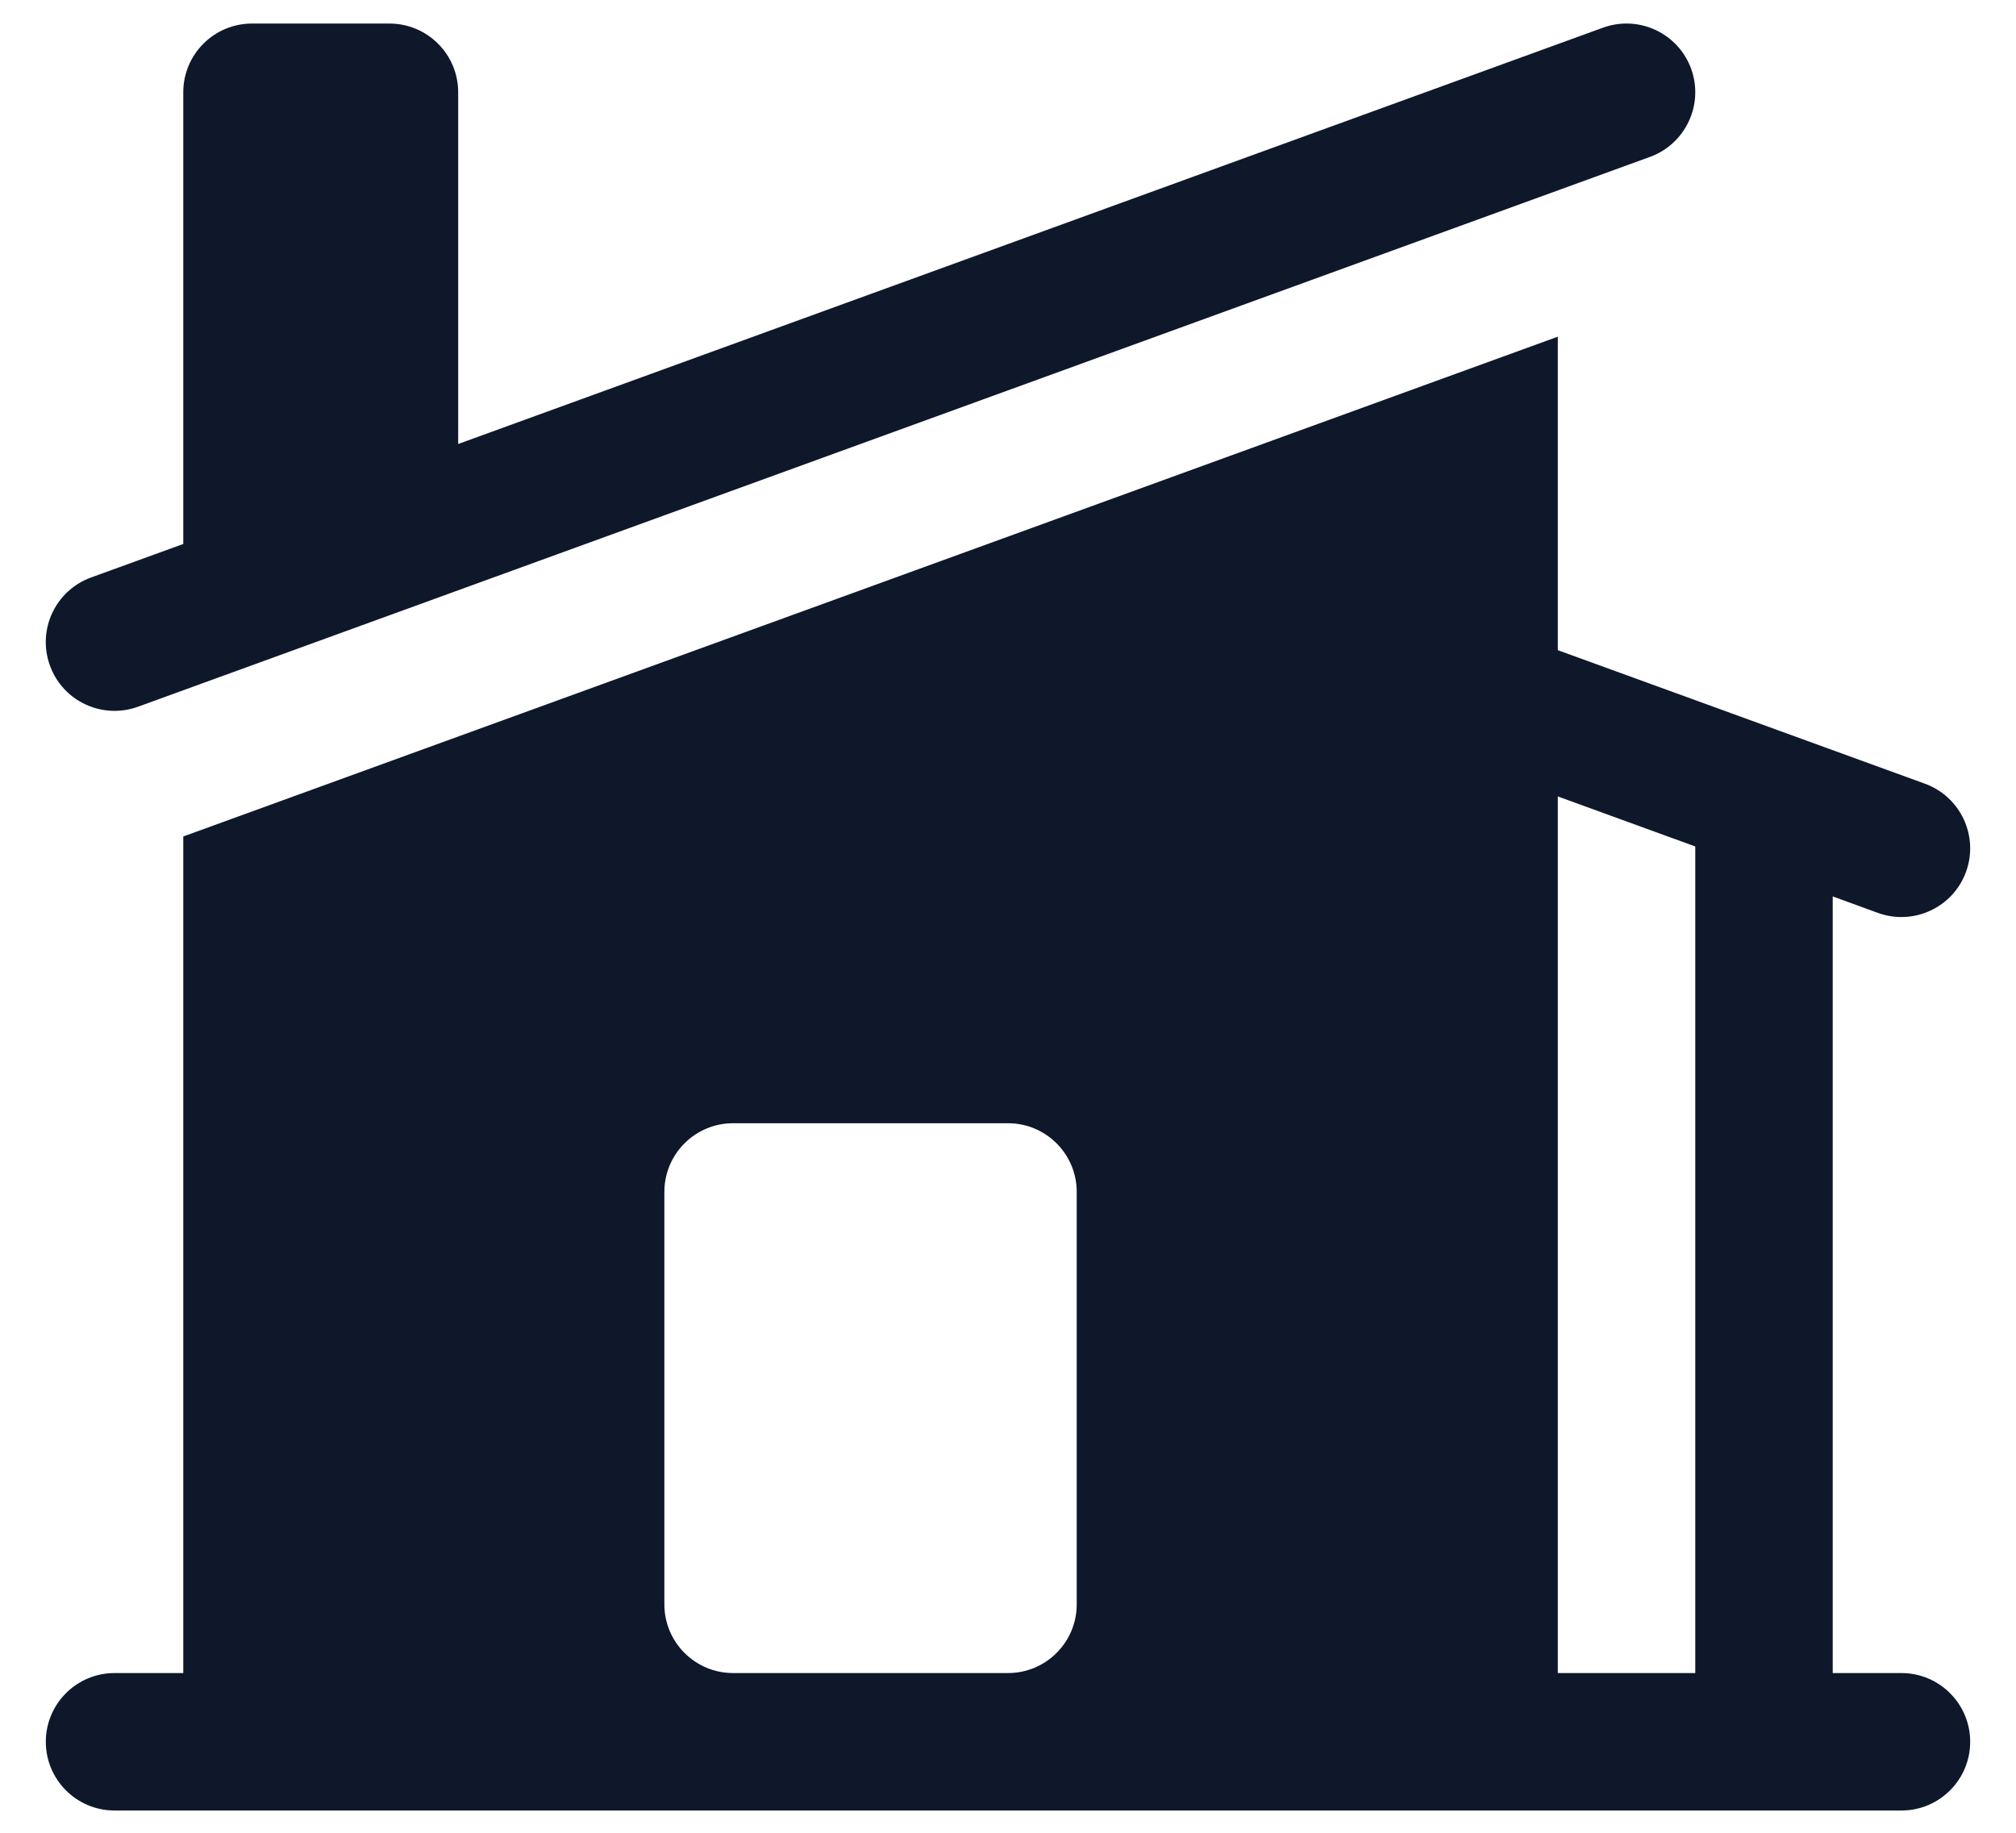<svg width="22" height="20" viewBox="0 0 22 20" fill="none" xmlns="http://www.w3.org/2000/svg">
<path d="M18.006 1.712C18.395 1.57 18.596 1.14 18.455 0.751C18.313 0.361 17.883 0.161 17.493 0.302L5 4.845V1.007C5 0.593 4.664 0.257 4.25 0.257H2.75C2.336 0.257 2 0.593 2 1.007V5.936L0.993 6.302C0.604 6.444 0.403 6.874 0.545 7.263C0.686 7.653 1.117 7.853 1.506 7.712L18.006 1.712Z" fill="#0F172A"/>
<path fill-rule="evenodd" clip-rule="evenodd" d="M2.019 9.121L17 3.674V7.095L21.006 8.552C21.395 8.694 21.596 9.124 21.455 9.513C21.313 9.903 20.883 10.103 20.493 9.962L20 9.782V18.257H20.75C21.164 18.257 21.5 18.593 21.5 19.007C21.5 19.421 21.164 19.757 20.75 19.757H1.25C0.836 19.757 0.5 19.421 0.5 19.007C0.5 18.593 0.836 18.257 1.25 18.257H2V9.128L2.019 9.121ZM17 18.257V8.691L18.5 9.237V18.257H17ZM8 12.257C7.586 12.257 7.25 12.593 7.25 13.007V17.507C7.25 17.921 7.586 18.257 8 18.257H11C11.414 18.257 11.75 17.921 11.75 17.507V13.007C11.75 12.593 11.414 12.257 11 12.257H8Z" fill="#0F172A"/>
</svg>
